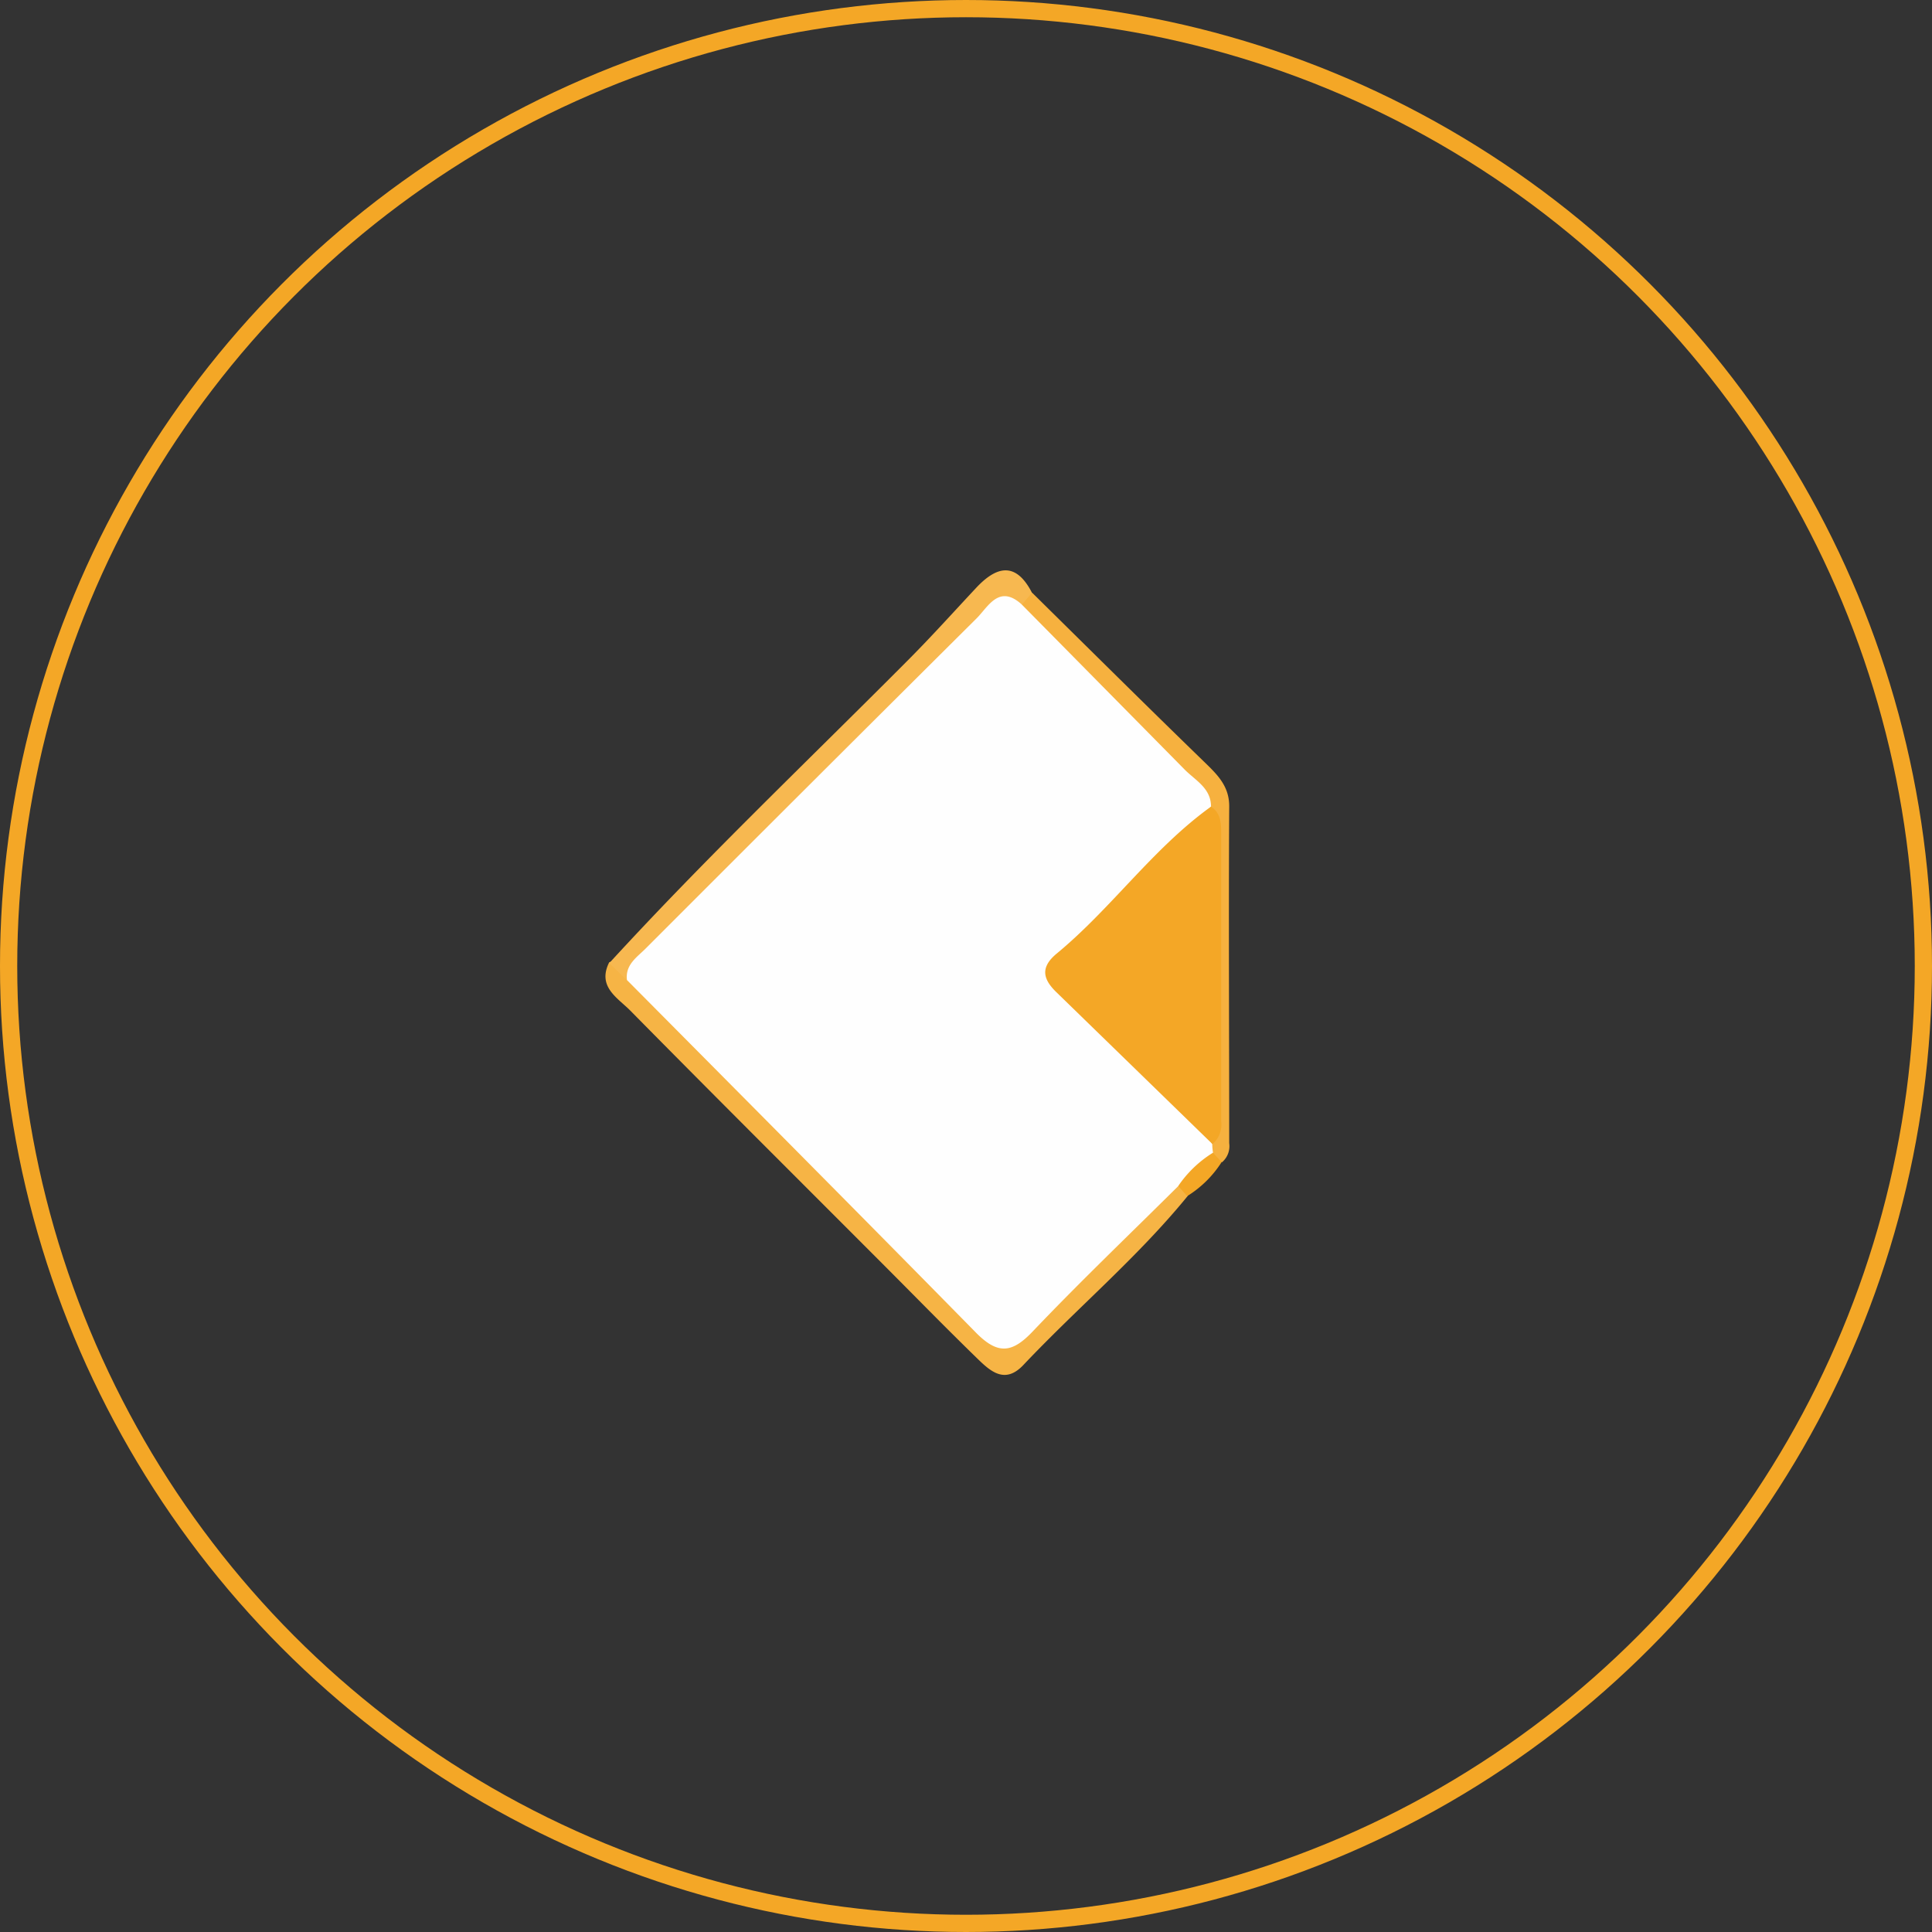 <svg id="Layer_1" data-name="Layer 1" xmlns="http://www.w3.org/2000/svg" viewBox="0 0 224.24 224.24"><rect x="0" y="0" width="224.24" height="224.24" fill="#333333" stroke="none"/><defs><style>.cls-1{fill:#f6b445;}.cls-2{fill:#f7b850;}.cls-3{fill:#f6b13f;}.cls-4{fill:#f4a726;}.cls-5{fill:#fefefe;}.cls-6{fill:none;stroke:#f4a726;stroke-miterlimit:10;stroke-width:2px;}</style></defs><title>values_badge</title><path class="cls-1" d="M411.08,412c-5.79,7.11-12.82,13-19.1,19.65-2.21,2.33-3.93.61-5.49-.91-3.69-3.59-7.28-7.28-10.92-10.92-9.74-9.76-19.52-19.49-29.2-29.31-1.46-1.48-3.88-2.77-2.45-5.61,1.45-.57,2.06.68,3,1.33,6.55,7,14,13.14,20.41,20.21,5.57,6.14,12.09,11.3,17.35,17.7,4.12,5,4.92,5.05,9.63.36,3.64-3.63,7.25-7.29,10.92-10.89,1.28-1.26,2.43-2.77,4.43-3A1.76,1.76,0,0,1,411.08,412Z" transform="translate(-273.21 -273.21)"/><path class="cls-2" d="M346,387l-2.08-2c11.15-12.17,23.11-23.54,34.74-35.23,2.68-2.69,5.22-5.52,7.82-8.3,2.43-2.61,4.66-3.08,6.53.58a2,2,0,0,1-1.36,1.5c-2.67.4-4.31,2.34-6.08,4.09C372.35,360.7,359.35,374,346,387Z" transform="translate(-273.21 -273.21)"/><path class="cls-3" d="M391.81,343.39L393,342c6.62,6.52,13.21,13.07,19.88,19.54,1.58,1.54,3.06,2.89,3,5.4-0.08,13,0,26,0,38.95a2.45,2.45,0,0,1-.84,2.22,2.18,2.18,0,0,1-1.64-1.77,5.38,5.38,0,0,1,0-1.71c0.06-12,.19-24-0.09-36-0.53-2.56-2.24-4.34-4-6.1-4.79-4.77-9.59-9.53-14.33-14.35C393.67,346.79,391.9,345.64,391.81,343.39Z" transform="translate(-273.21 -273.21)"/><path class="cls-4" d="M414,407l1,1.09a12.59,12.59,0,0,1-4,3.95L410,410.91C410.07,408.32,411.18,406.76,414,407Z" transform="translate(-273.21 -273.21)"/><path class="cls-5" d="M414,407a13.35,13.35,0,0,0-4.06,3.9c-5.64,5.6-11.4,11.1-16.88,16.86-2.36,2.48-4,2.7-6.5.2-13.47-13.71-27-27.32-40.58-41-0.22-1.79,1.17-2.65,2.19-3.68q19.16-19.18,38.39-38.3c1.33-1.32,2.59-4,5.22-1.63q9.46,9.58,18.92,19.17c1.25,1.27,3.06,2.15,3.07,4.3-4.07,5.41-9,10-13.91,14.6-4.45,4.18-4.56,4.42-.38,8.95,4.81,5.21,10.83,9.31,14.43,15.63A7.27,7.27,0,0,0,414,407Z" transform="translate(-273.21 -273.21)"/><path class="cls-4" d="M413.94,406l-18.11-17.62c-1.56-1.51-1.91-2.87,0-4.47,6.38-5.26,11.17-12.21,17.94-17.08,1.13,0.75,1.18,1.91,1.18,3.1q0,16.71,0,33.42A3,3,0,0,1,413.94,406Z" transform="translate(-273.21 -273.21)"/><circle class="cls-6" cx="112.12" cy="112.12" r="111.12"/></svg>